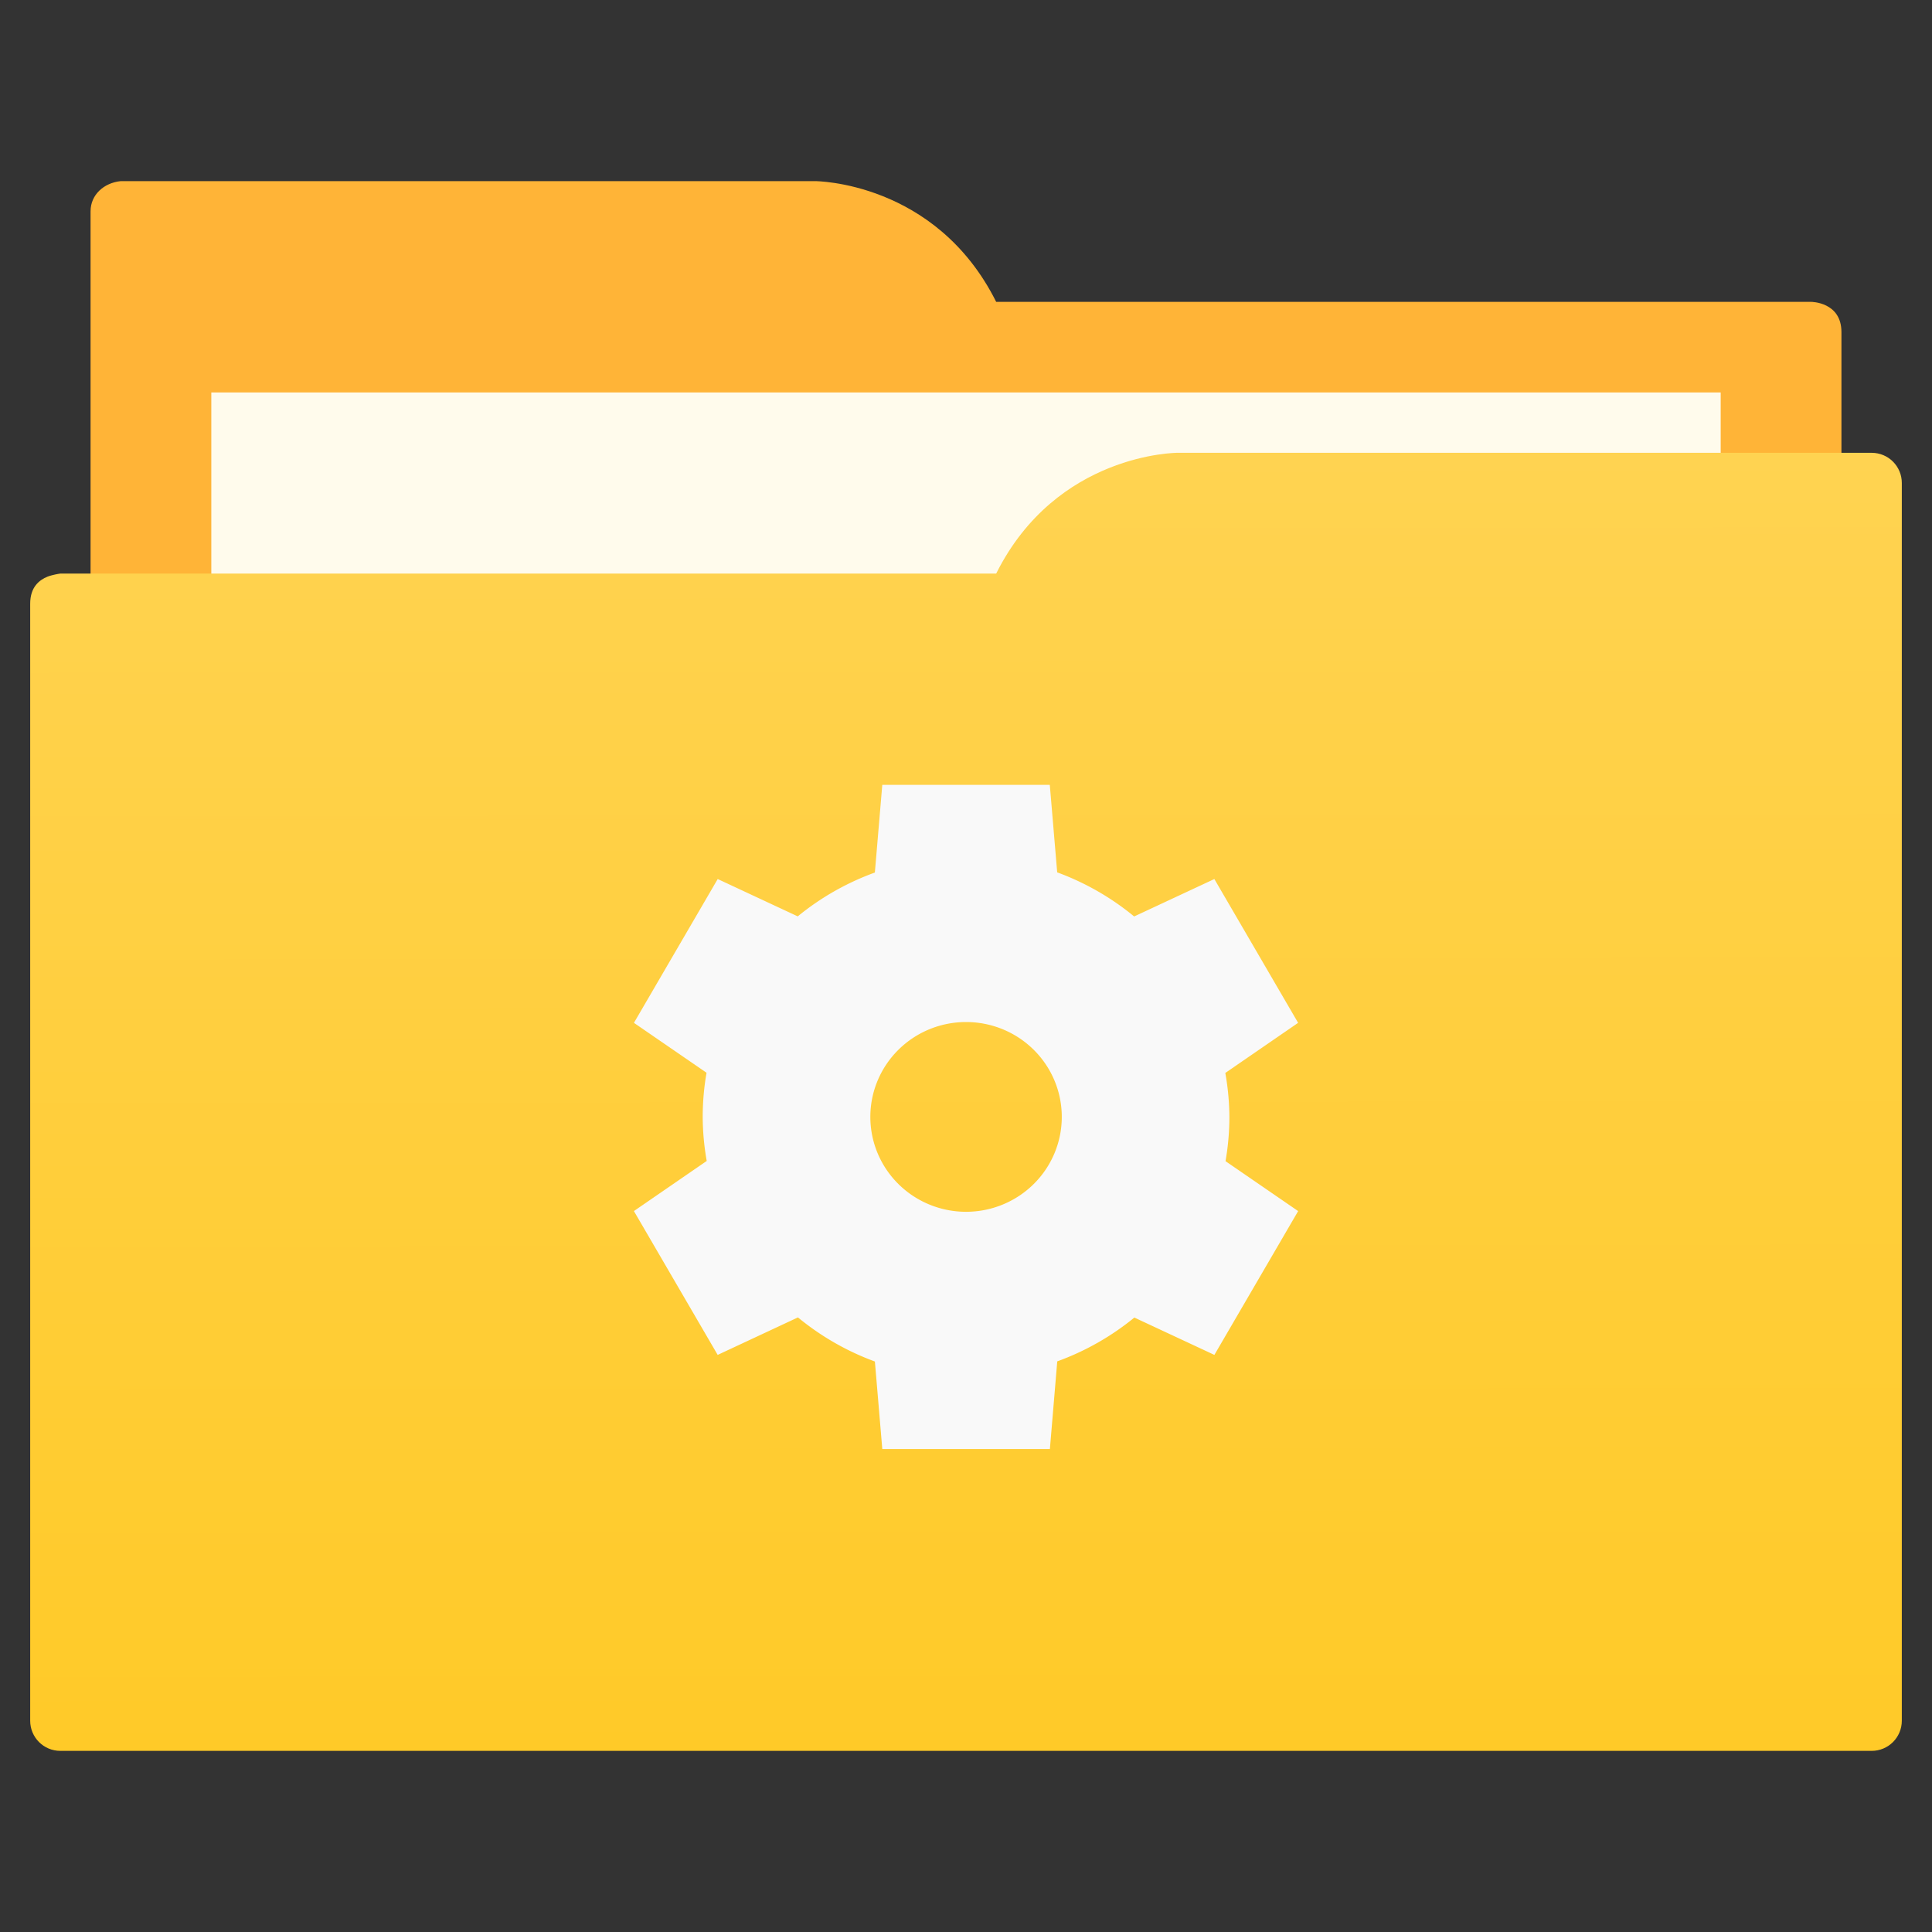 <?xml version="1.0" encoding="UTF-8"?>
<svg version="1.1" viewBox="0 0 64 64" xmlns="http://www.w3.org/2000/svg">
 <rect x="0" y="0" width="64" height="64" fill="#333333" stroke="none"/>
 <defs>
  <linearGradient id="linearGradient833" x1="32.01" x2="31.962" y1="57.893" y2="15.12" gradientTransform="translate(0,-3.8146973e-6)" gradientUnits="userSpaceOnUse">
   <stop style="stop-color:#ffca28" offset="0"/>
   <stop style="stop-color:#ffd351" offset="1"/>
  </linearGradient>
  <style id="current-color-scheme" type="text/css">.ColorScheme-Text {
        color:#4d4d4d;
      }</style>
  <style type="text/css">.ColorScheme-Text {
        color:#4d4d4d;
      }</style>
 </defs>
 <path d="m4 6c-0.551 0.055-1 0.446-1 1v42h58v-38c0-1-1-1-1-1h-27c-2-4-6-4-6-4h-22z" style="fill-rule:evenodd;fill:#ffb437"/>
 <path d="m7 13h50v32h-50z" style="color-rendering:auto;color:#000000;fill:#fffbec;image-rendering:auto;isolation:auto;mix-blend-mode:normal;shape-rendering:auto;solid-color:#000000;text-decoration-color:#000000;text-decoration-line:none;text-decoration-style:solid;white-space:normal"/>
 <path d="m39 15s-4 0-6 4h-31s-0.132 0.017-0.289 0.059c-0.046 0.014-0.092 0.023-0.135 0.043-0.274 0.11-0.576 0.343-0.576 0.898v37c0 0.554 0.446 1 1 1h60c0.554 0 1-0.446 1-1v-41c0-0.554-0.446-1-1-1h-1z" style="fill-rule:evenodd;fill:url(#linearGradient833)"/>
 <path d="m29.227 48-0.245-2.898a8.72 8.643 0 0 1-2.549-1.461l-2.659 1.242-2.775-4.765 2.412-1.66a8.72 8.643 0 0 1-0.133-1.458 8.72 8.643 0 0 1 0.127-1.464l-2.405-1.653 2.775-4.764 2.651 1.237a8.72 8.643 0 0 1 2.555-1.452l0.246-2.904h5.549l0.245 2.898a8.72 8.643 0 0 1 2.549 1.461l2.657-1.24 2.775 4.764-2.412 1.66a8.72 8.643 0 0 1 0.135 1.457 8.72 8.643 0 0 1-0.128 1.465l2.406 1.654-2.775 4.764-2.651-1.237a8.72 8.643 0 0 1-2.554 1.451l-0.244 2.904h-5.549zm2.775-7.858a3.171 3.143 0 0 0 3.171-3.143 3.171 3.143 0 0 0-3.171-3.143 3.171 3.143 0 0 0-3.171 3.143 3.171 3.143 0 0 0 3.171 3.143z" style="enable-background:new;fill:#f9f9f9;stroke-width:1.433"/>
</svg>
